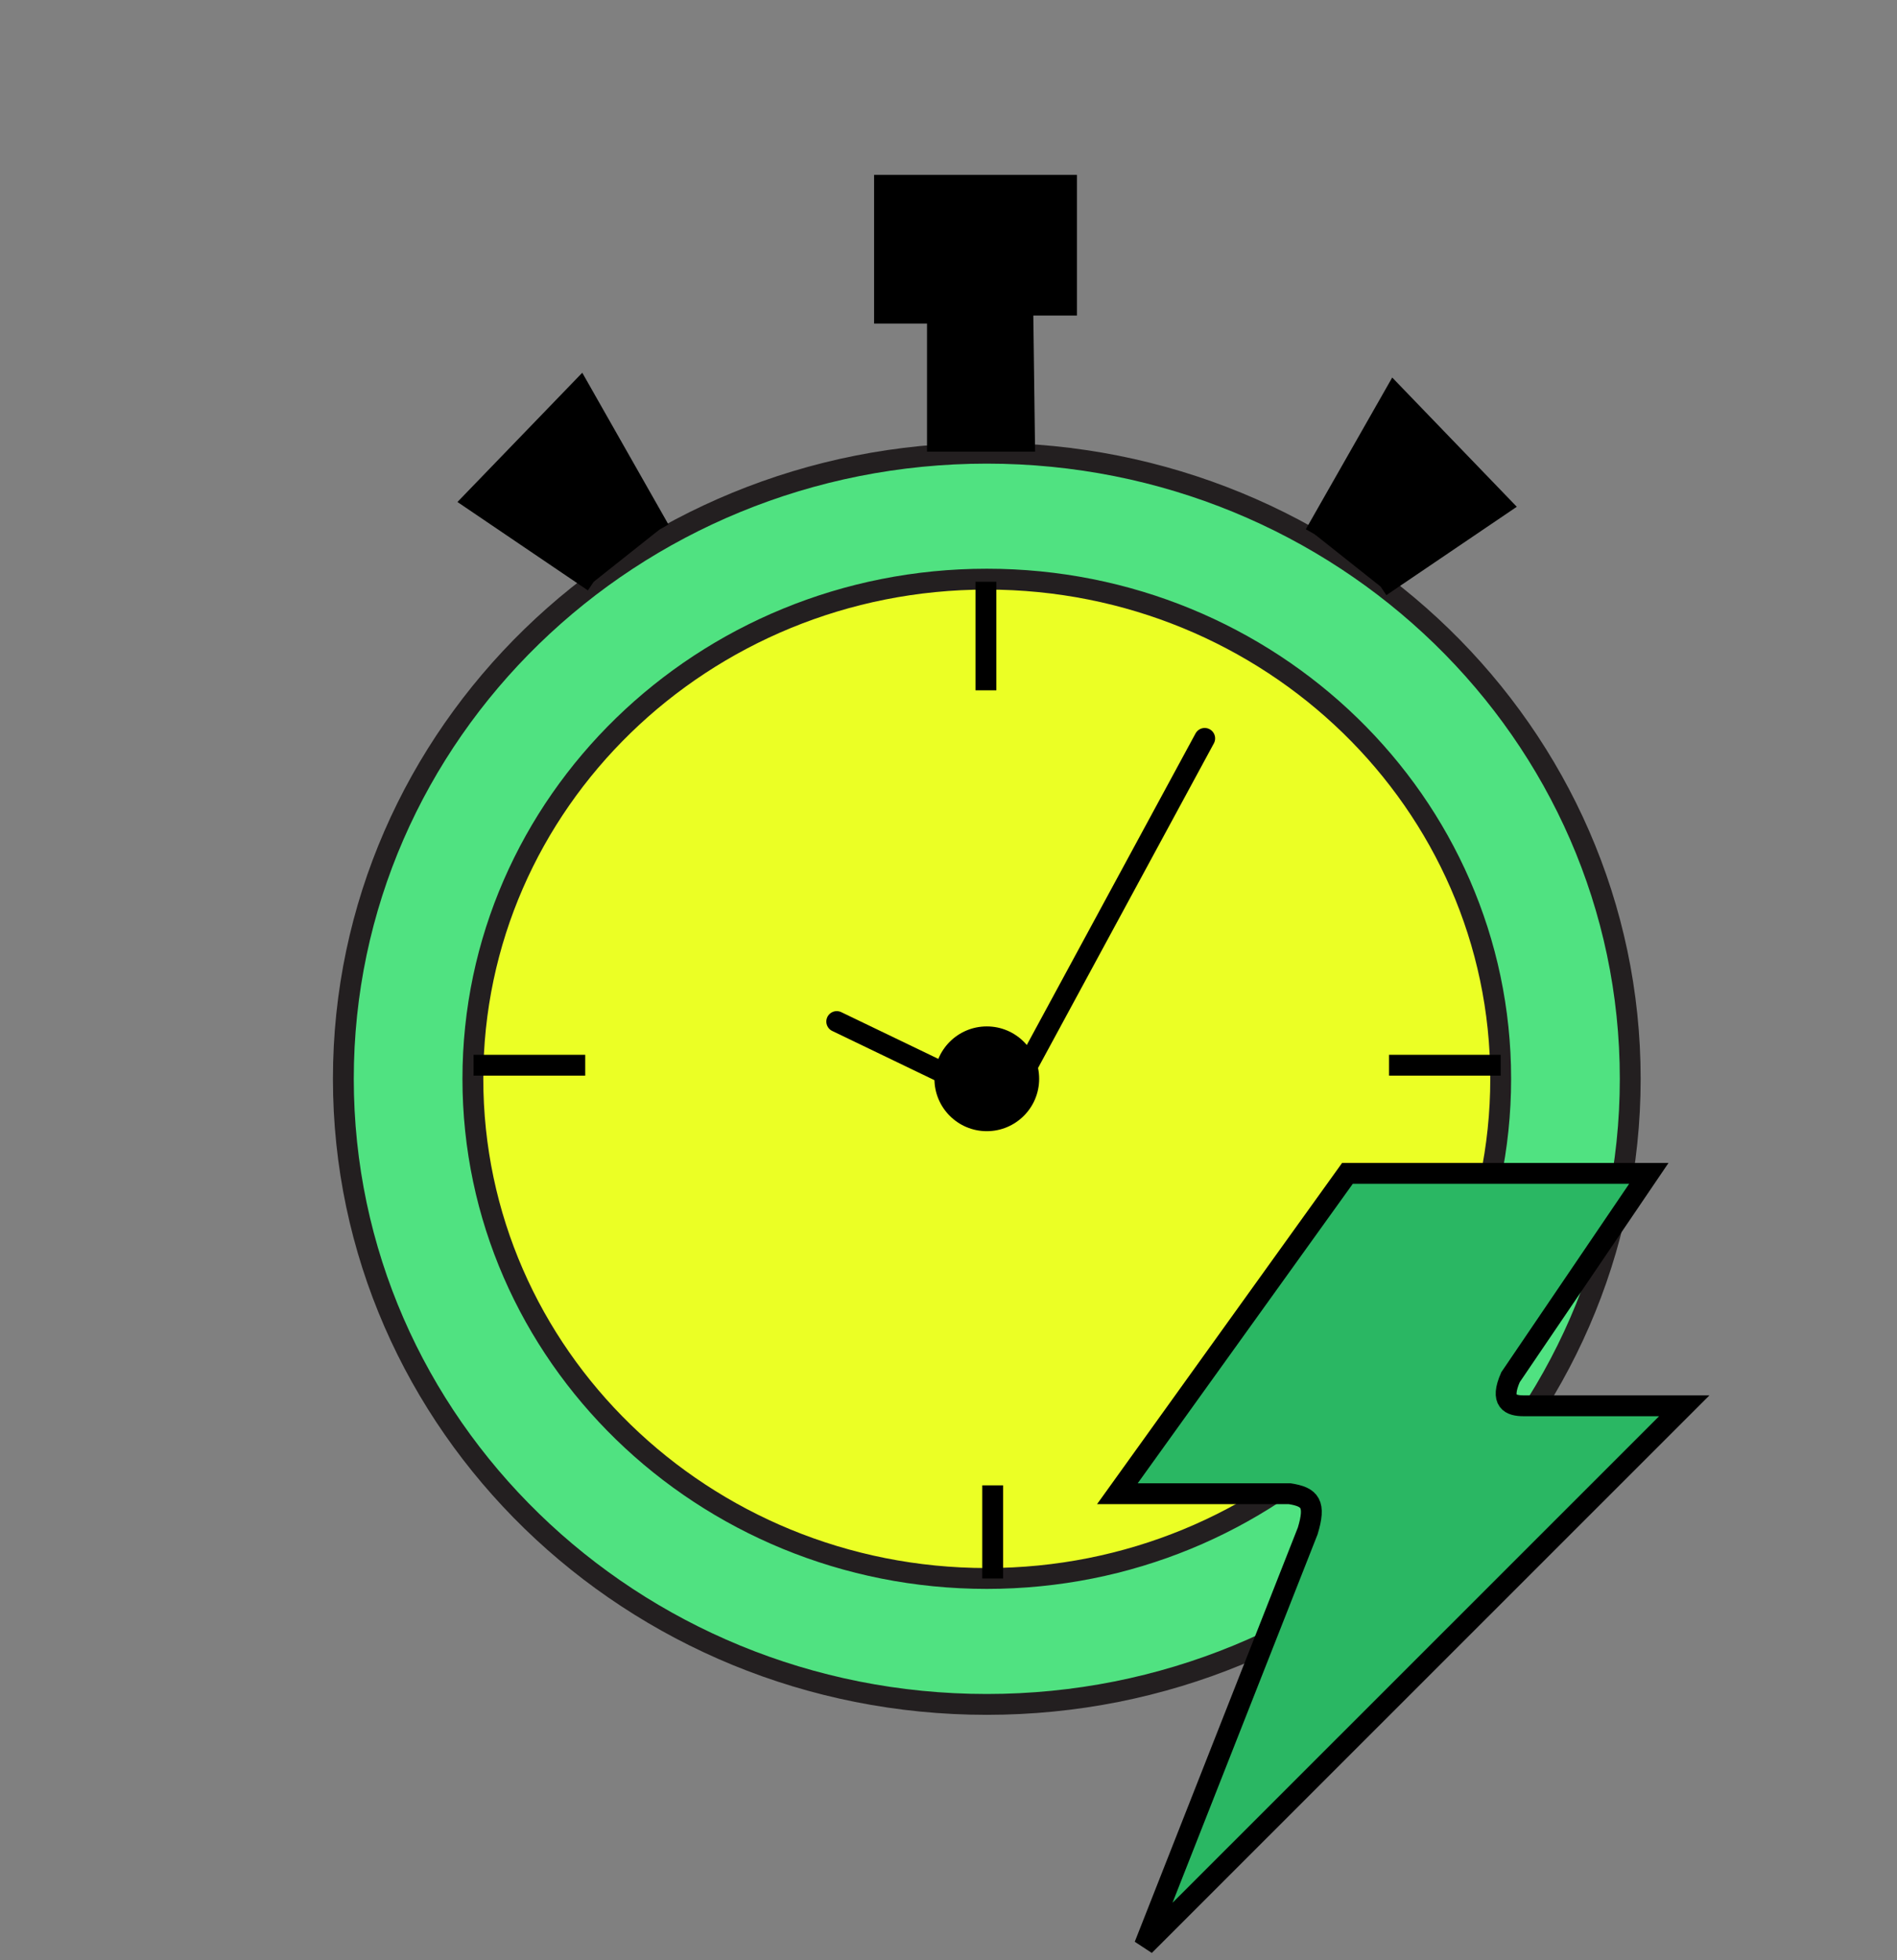 <svg width="91" height="94" viewBox="0 0 91 94" fill="none" xmlns="http://www.w3.org/2000/svg">
<rect x="0" y="0" width="91" height="94" fill="#808080" stroke="none"/>
<path d="M47.337 81.729C64.384 81.729 78.203 68.298 78.203 51.73C78.203 35.163 64.384 21.732 47.337 21.732C30.29 21.732 16.471 35.163 16.471 51.73C16.471 68.298 30.29 81.729 47.337 81.729Z" fill="#50E281" stroke="#231F20" stroke-miterlimit="10"/>
<path d="M47.337 75.69C60.952 75.69 71.989 64.963 71.989 51.73C71.989 38.498 60.952 27.771 47.337 27.771C33.721 27.771 22.684 38.498 22.684 51.73C22.684 64.963 33.721 75.69 47.337 75.69Z" fill="#EBFF25" stroke="#231F20" stroke-miterlimit="10"/>
<path d="M42.43 8.883H51.162V14.63H49.062L49.147 21.159H44.969V15.016H42.43V8.883Z" fill="black" stroke="black" stroke-miterlimit="10"/>
<path d="M63.075 25.626L66.889 18.931L71.989 24.22L66.225 28.125" fill="black"/>
<path d="M63.075 25.626L66.889 18.931L71.989 24.22L66.225 28.125" stroke="black" stroke-miterlimit="10"/>
<path d="M31.631 25.397L27.827 18.701L22.717 23.991L28.481 27.896" fill="black"/>
<path d="M31.631 25.397L27.827 18.701L22.717 23.991L28.481 27.896" stroke="black" stroke-miterlimit="10"/>
<line x1="47.296" y1="27.896" x2="47.296" y2="33.102" stroke="black"/>
<line x1="71.989" y1="51.079" x2="66.632" y2="51.079" stroke="black"/>
<line x1="28.074" y1="51.079" x2="22.717" y2="51.079" stroke="black"/>
<line x1="47.619" y1="75.691" x2="47.619" y2="71.225" stroke="black"/>
<circle cx="47.337" cy="51.73" r="2.512" fill="black"/>
<line x1="40.139" y1="48.985" x2="45.446" y2="51.539" stroke="black" stroke-linecap="round"/>
<line x1="57.79" y1="35.408" x2="48.797" y2="52.005" stroke="black" stroke-linecap="round"/>
<path d="M79.096 56.264H64.638L53.602 71.625H61.857C62.865 71.778 63.123 72.115 62.733 73.408L54.9 93.293L80.795 67.41H73.09C72.459 67.41 71.946 67.208 72.459 66.041L79.096 56.264Z" fill="#2AB763" stroke="black"/>
</svg>
